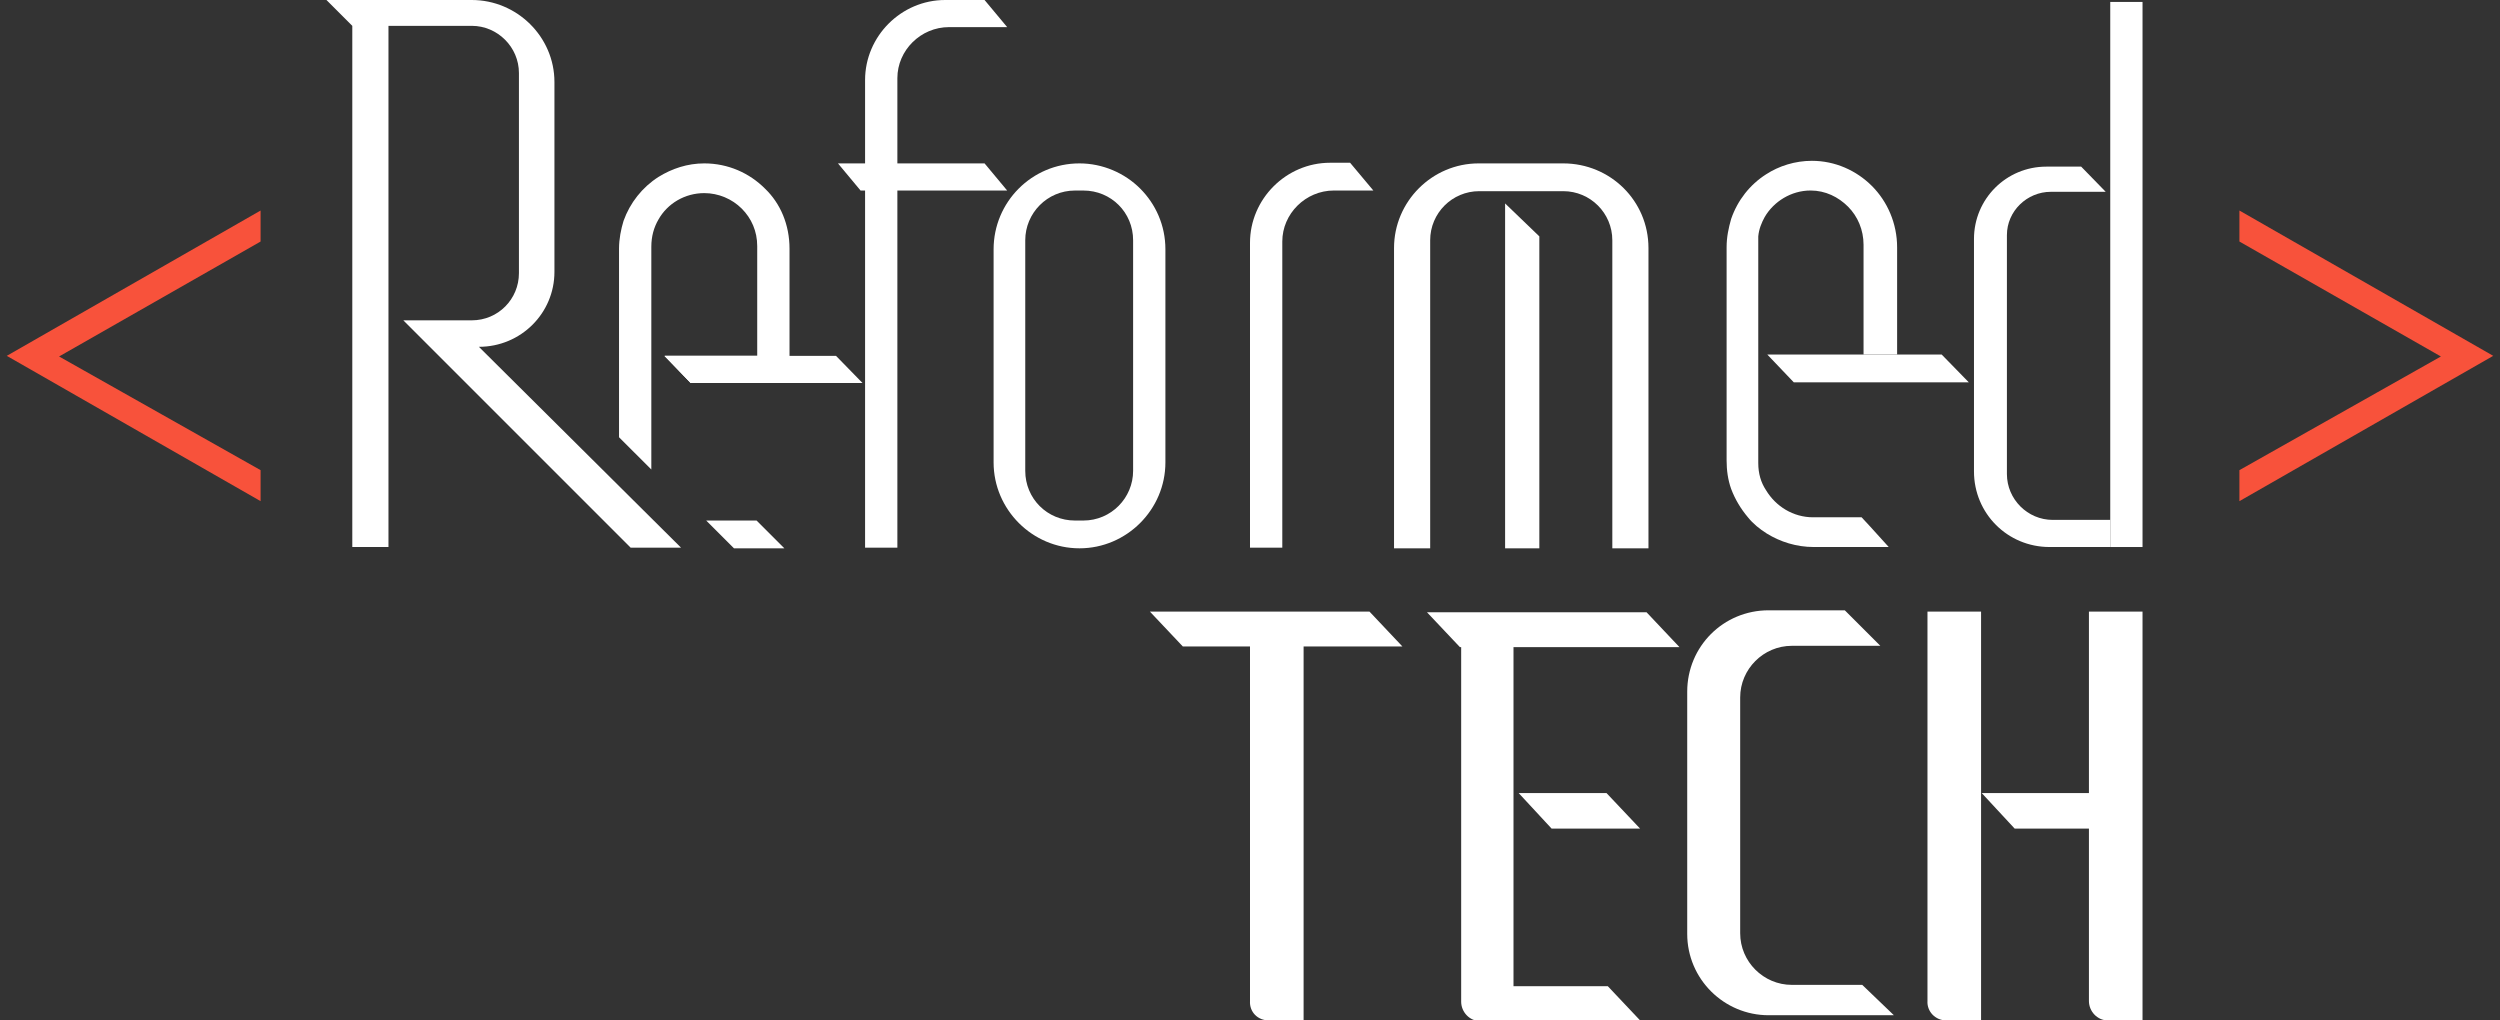 <svg width="98" height="40" viewBox="0 0 98 40" fill="none" xmlns="http://www.w3.org/2000/svg">
<rect x="0" y="0" width="98" height="40" fill="#333333" stroke="none"/>
<g clip-path="url(#clip0_1468_16827)">
<path d="M10.215 18.43L2.316 13.974L10.215 9.468V8.253L0.266 13.949L10.215 19.645V18.43Z" fill="#F8523B"/>
<path d="M87.785 18.43L95.683 13.974L87.785 9.468V8.253L97.734 13.949L87.785 19.645V18.43Z" fill="#F8523B"/>
<path d="M15.81 12.557H18.494C19.532 12.557 20.342 11.722 20.342 10.709V2.861C20.342 1.848 19.506 1.013 18.494 1.013H15.228V21.443H13.81V1.013L12.797 0H18.494C20.266 0 21.734 1.443 21.734 3.215V10.658C21.734 12.278 20.418 13.595 18.772 13.595L26.696 21.468H24.721L15.81 12.557Z" fill="white"/>
<path d="M30.747 21.494H28.772L27.683 20.405H29.658L30.747 21.494Z" fill="white"/>
<path d="M25.557 20.405H25.506V20.355L25.557 20.405Z" fill="white"/>
<path d="M25.557 20.405H25.506V20.355L25.557 20.405Z" fill="white"/>
<path d="M30.949 9.747V15.013H27.076L26.038 13.95H29.683V9.646C29.683 9.063 29.456 8.557 29.076 8.177C28.696 7.798 28.165 7.57 27.608 7.57C26.848 7.57 26.165 7.975 25.81 8.608C25.633 8.912 25.532 9.266 25.532 9.671V18.405L24.266 17.14V9.747C24.266 9.367 24.342 8.988 24.443 8.658C24.696 7.95 25.177 7.342 25.81 6.937C26.342 6.608 26.949 6.405 27.608 6.405C28.544 6.405 29.38 6.785 29.987 7.393C30.595 7.975 30.949 8.81 30.949 9.747Z" fill="white"/>
<path d="M29.709 13.95V15.013H27.076L26.063 13.95H29.709Z" fill="white"/>
<path d="M33.81 15.013H27.076L26.063 13.95H32.772L33.81 15.013Z" fill="white"/>
<path d="M77.177 14.987H70.316L69.278 13.898H76.114L77.177 14.987Z" fill="white"/>
<path d="M73.051 13.899V9.595C73.051 9.013 72.823 8.481 72.443 8.101C72.063 7.721 71.557 7.468 70.975 7.468C70.215 7.468 69.532 7.899 69.177 8.506C69.051 8.734 68.949 8.987 68.924 9.266V18.152C68.924 18.557 69.025 18.911 69.228 19.215C69.608 19.848 70.291 20.278 71.076 20.278H72.975L73.304 20.633L74.038 21.443H71.101C70.418 21.443 69.785 21.24 69.253 20.911C68.975 20.734 68.722 20.532 68.519 20.278C68.24 19.949 68.013 19.57 67.861 19.165C67.734 18.81 67.683 18.43 67.683 18.05V9.696C67.683 9.291 67.76 8.937 67.861 8.582C68.114 7.848 68.595 7.24 69.228 6.835C69.734 6.506 70.367 6.304 71.025 6.304C71.937 6.304 72.772 6.683 73.38 7.291C73.987 7.899 74.367 8.759 74.367 9.696V13.899H73.051Z" fill="white"/>
<path d="M39.481 7.469H33.734L32.848 6.405H38.595L39.481 7.469Z" fill="white"/>
<path d="M39.481 1.063H37.203C36.089 1.063 35.177 1.975 35.177 3.063V21.468H33.911V3.139C33.911 1.418 35.329 0 37.051 0H38.595L39.481 1.063Z" fill="white"/>
<path d="M53.835 7.468H52.291C51.177 7.468 50.266 8.38 50.266 9.468V21.468H49V9.519C49 7.798 50.418 6.38 52.139 6.38H52.924L53.835 7.468Z" fill="white"/>
<path d="M44.696 7.393C44.089 6.785 43.228 6.405 42.316 6.405C40.443 6.405 38.949 7.924 38.949 9.772V18.127C38.949 19.975 40.468 21.494 42.316 21.494C44.164 21.494 45.684 19.975 45.684 18.127V9.772C45.684 8.836 45.304 8 44.696 7.393ZM44.418 18.456C44.418 19.519 43.557 20.405 42.468 20.405H42.139C41.051 20.405 40.19 19.544 40.19 18.456V9.418C40.19 8.355 41.051 7.469 42.139 7.469H42.468C43.557 7.469 44.418 8.329 44.418 9.418V18.456Z" fill="white"/>
<path d="M60.342 9.266V21.494H59V7.975L60.342 9.266Z" fill="white"/>
<path d="M64.62 9.722V21.494H63.203V9.418C63.203 8.355 62.342 7.494 61.279 7.494H57.987C56.924 7.494 56.063 8.355 56.063 9.418V21.494H54.646V9.722C54.646 7.899 56.139 6.405 57.962 6.405H61.279C63.127 6.405 64.62 7.874 64.62 9.722Z" fill="white"/>
<path d="M83.987 0.076H82.722V21.443H83.987V0.076Z" fill="white"/>
<path d="M82.722 20.405V21.443H80.342C78.696 21.443 77.38 20.127 77.38 18.481V9.367C77.38 7.798 78.645 6.532 80.215 6.532H81.582L82.544 7.519H80.392C79.456 7.519 78.671 8.279 78.671 9.215V18.582C78.671 19.57 79.481 20.38 80.468 20.38H82.722V20.405Z" fill="white"/>
<path d="M54.975 25.342H46.367L45.076 23.975H53.684L54.975 25.342Z" fill="white"/>
<path d="M49.734 40H51.101V24.506H49V39.24C48.975 39.671 49.304 40 49.734 40Z" fill="white"/>
<path d="M59.329 38.633V25.367H65.835L64.544 24H55.937L57.228 25.367H57.278V38.633V39.266C57.278 39.671 57.608 40.025 58.013 40.025H59.354H64.316L63.025 38.658H59.329V38.633Z" fill="white"/>
<path d="M59.532 31.088L60.823 32.481H64.291L62.975 31.088H59.532Z" fill="white"/>
<path d="M82.62 40H83.987V23.975H81.886V39.24C81.886 39.645 82.215 40 82.62 40Z" fill="white"/>
<path d="M76.291 40H77.658V23.975H75.557V39.24C75.532 39.645 75.861 40 76.291 40Z" fill="white"/>
<path d="M77.683 31.088L78.975 32.481H83.582L82.291 31.088H77.683Z" fill="white"/>
<path d="M73 38.607H70.24C69.127 38.607 68.215 37.696 68.215 36.582V27.341C68.215 26.228 69.127 25.316 70.24 25.316H73.709L72.316 23.924H69.329C67.557 23.924 66.139 25.341 66.139 27.114V36.607C66.139 38.38 67.582 39.797 69.329 39.797H74.24L73 38.607Z" fill="white"/>
</g>
<defs>
<clipPath id="clip0_1468_16827">
<rect width="97.468" height="40" fill="white" transform="translate(0.266)"/>
</clipPath>
</defs>
</svg>
